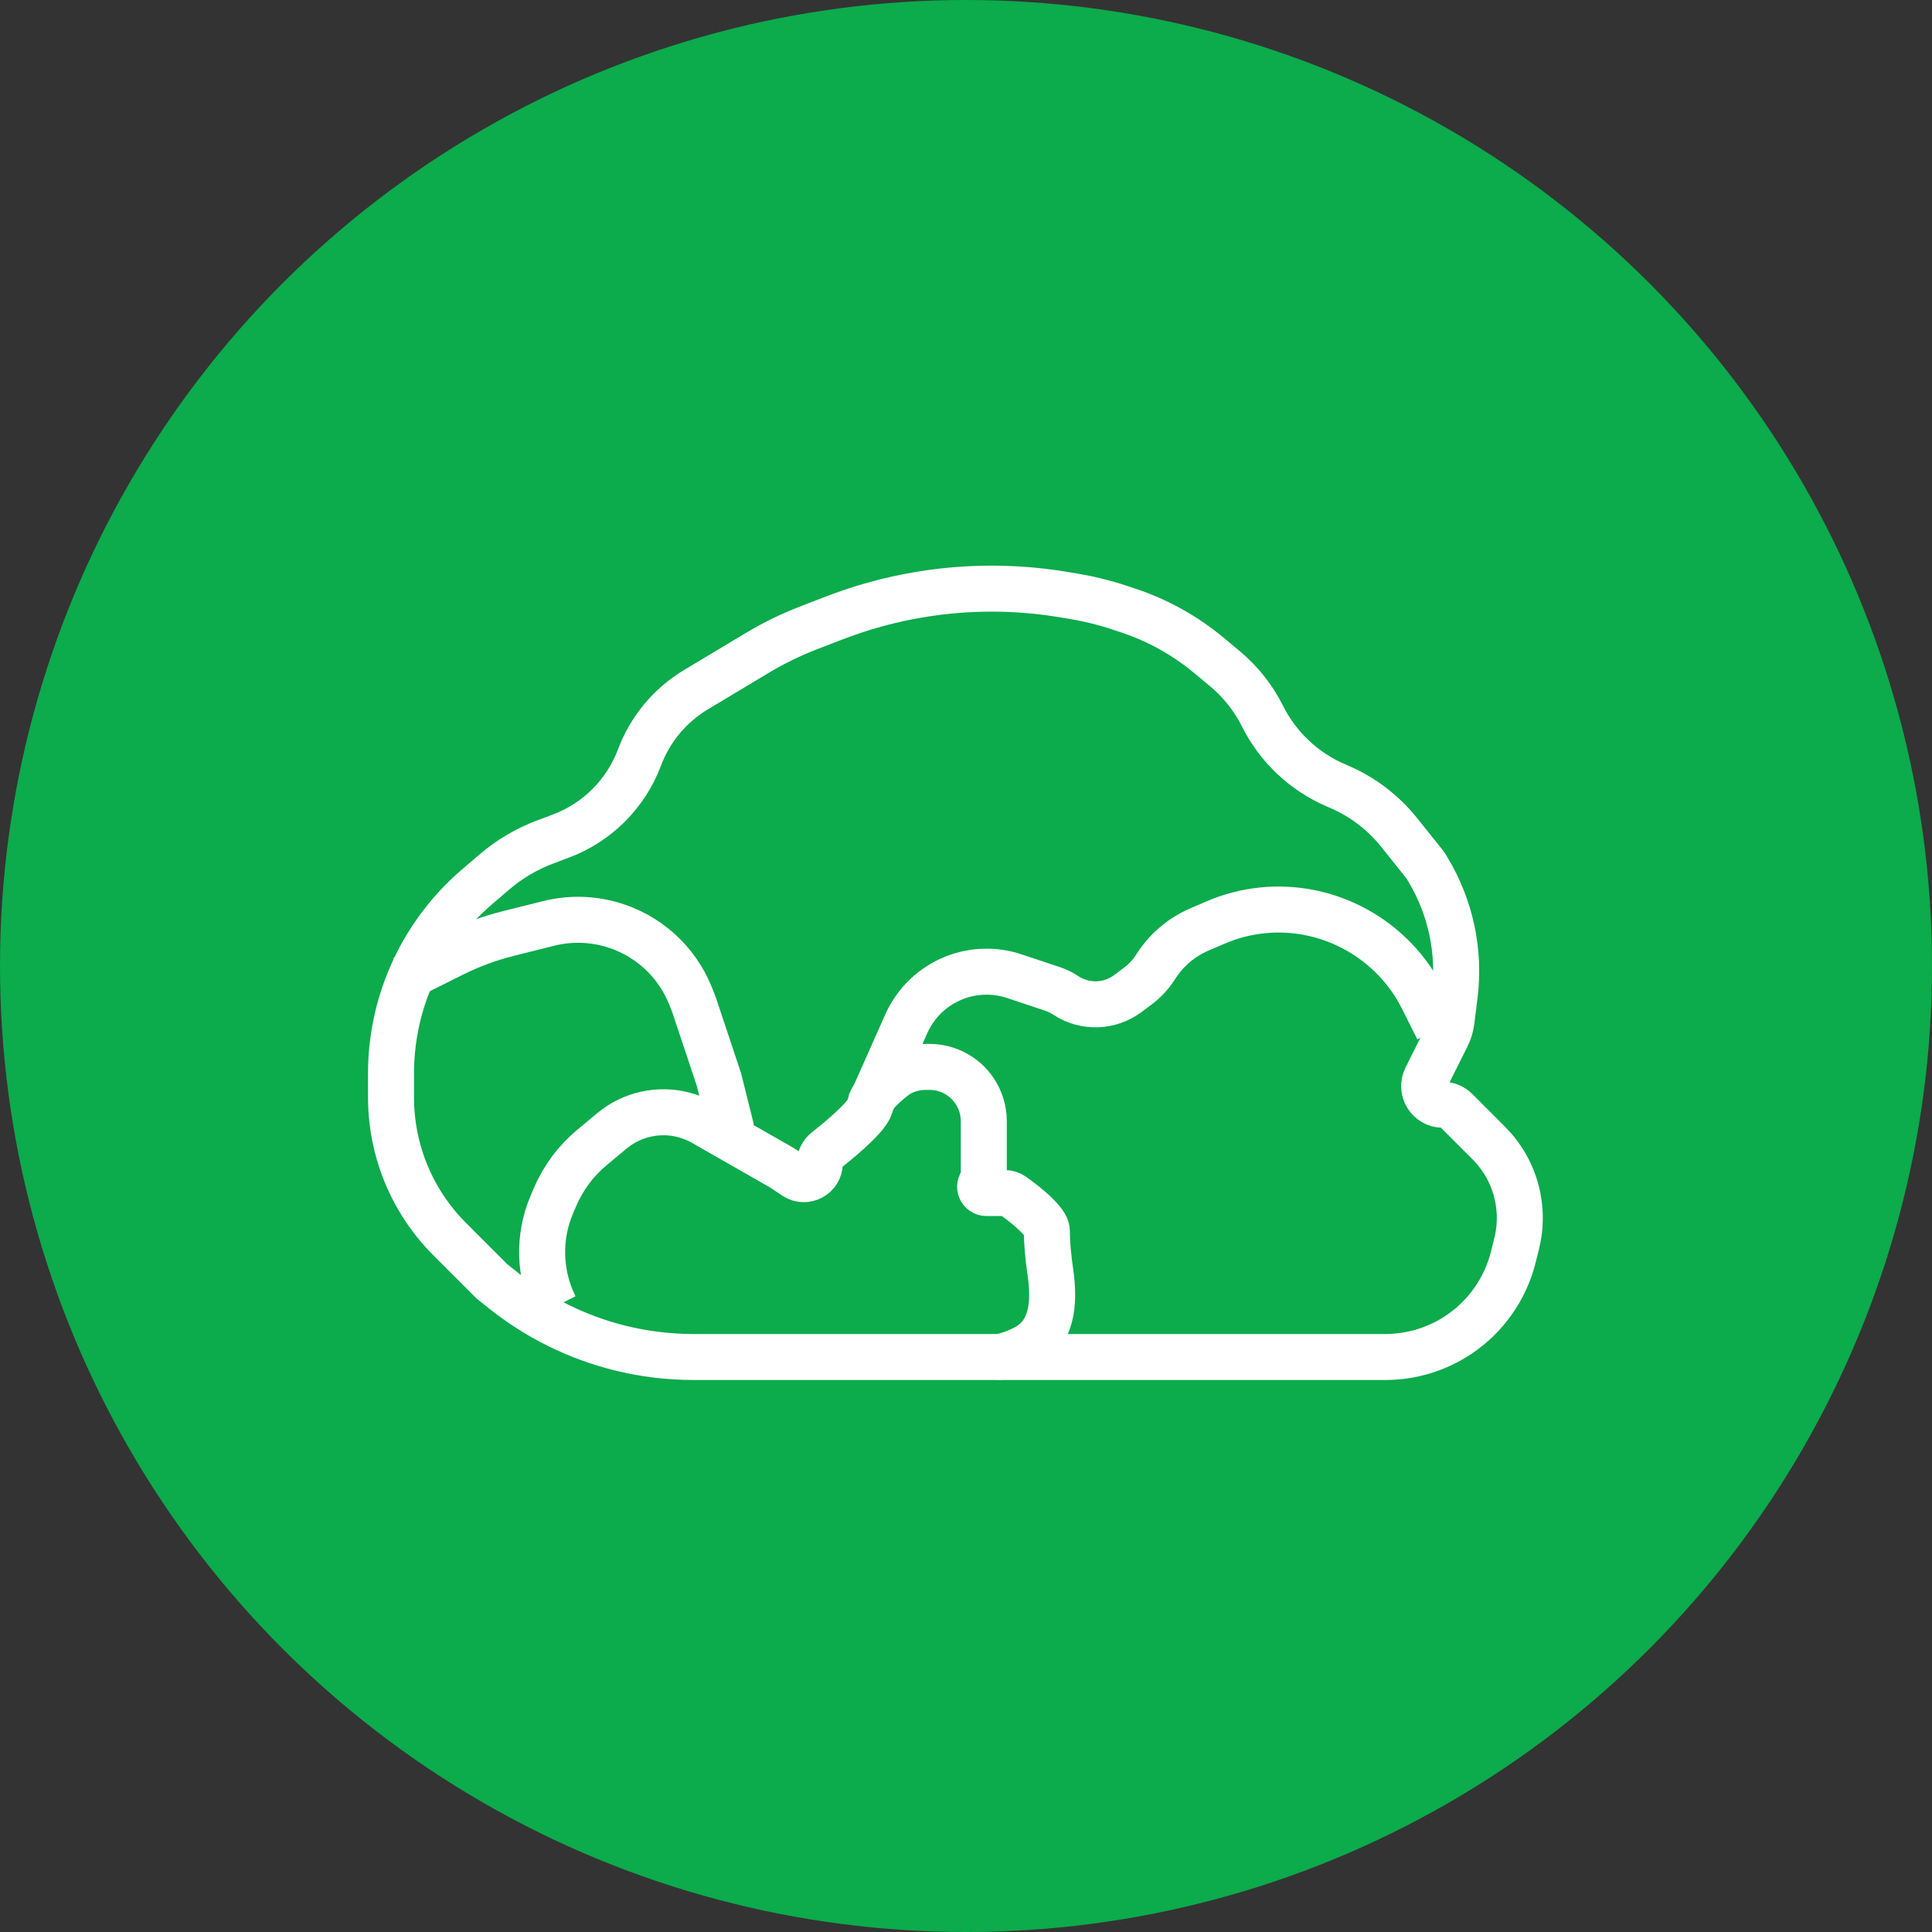 <svg width="84" height="84" viewBox="0 0 84 84" fill="none" xmlns="http://www.w3.org/2000/svg">
<rect x="0" y="0" width="84" height="84" fill="#333333" stroke="none"/>
<circle cx="42" cy="42" r="42" fill="#0CAB4C"/>
<path d="M60.231 59H30.147C29.064 59 27.985 58.867 26.934 58.605C25.086 58.142 23.359 57.287 21.871 56.097L21.387 55.71L19.55 53.873C18.594 52.917 17.874 51.752 17.447 50.469C17.151 49.582 17 48.652 17 47.716V46.68C17 45.398 17.23 44.127 17.68 42.928C18.313 41.24 19.363 39.74 20.731 38.567L21.488 37.918C22.147 37.353 22.9 36.909 23.712 36.604L24.389 36.35C25.966 35.759 27.21 34.514 27.802 32.938C28.264 31.704 29.131 30.663 30.261 29.985L32.907 28.398C33.634 27.961 34.398 27.589 35.189 27.285L36.294 26.86C39.46 25.642 42.893 25.294 46.239 25.852L46.705 25.929C47.374 26.041 48.033 26.204 48.676 26.419L49.073 26.551C50.346 26.976 51.529 27.635 52.56 28.494L53.263 29.079C53.941 29.644 54.494 30.343 54.888 31.131C55.565 32.484 56.698 33.553 58.088 34.148L58.215 34.203C59.239 34.641 60.138 35.326 60.834 36.196L61.968 37.613L62.093 37.821C63.078 39.463 63.484 41.387 63.246 43.287L63.108 44.392C63.079 44.624 63.011 44.848 62.907 45.057L62.005 46.861C61.736 47.399 62.127 48.032 62.729 48.032C62.944 48.032 63.15 48.117 63.302 48.269L64.729 49.697C65.079 50.047 65.371 50.452 65.593 50.895C66.084 51.879 66.208 53.006 65.941 54.073L65.796 54.655C65.45 56.039 64.6 57.245 63.413 58.037C62.471 58.665 61.363 59 60.231 59Z" stroke="white" stroke-width="2"/>
<path d="M24.129 56.807V56.807C23.433 55.415 23.386 53.788 23.998 52.359L24.136 52.038C24.492 51.207 25.039 50.473 25.733 49.894L26.602 49.171C27.46 48.455 28.609 48.193 29.693 48.464V48.464C30.004 48.541 30.302 48.661 30.581 48.82L34 50.774L34.565 51.151C35.027 51.459 35.645 51.128 35.645 50.573V50.573C35.645 50.355 35.748 50.15 35.92 50.015C36.691 49.413 37.839 48.421 37.839 48.032C37.839 47.734 38.347 47.249 38.844 46.855C39.249 46.533 39.76 46.387 40.276 46.387H40.415C41.203 46.387 41.94 46.782 42.378 47.438V47.438C42.636 47.825 42.774 48.281 42.774 48.747V49.678V51.209C42.774 51.282 42.745 51.352 42.694 51.403V51.403C42.521 51.576 42.644 51.871 42.888 51.871H43.688C43.807 51.871 43.924 51.906 44.022 51.974C44.598 52.377 45.516 53.115 45.516 53.516C45.516 54.068 45.58 54.703 45.668 55.308C45.868 56.68 45.755 58.028 44.508 58.634C44.067 58.848 43.625 59 43.322 59" stroke="white" stroke-width="2"/>
<path d="M62.516 44.742L61.852 43.414C60.887 41.484 59.062 40.103 56.946 39.679V39.679C55.583 39.407 54.155 39.551 52.877 40.099L52.153 40.409C51.401 40.731 50.758 41.266 50.304 41.947L50.2 42.104C50.004 42.398 49.759 42.657 49.476 42.869L49.04 43.196C48.243 43.794 47.156 43.824 46.327 43.271V43.271C46.153 43.156 45.964 43.063 45.766 42.997L44.102 42.443C43.245 42.157 42.314 42.184 41.475 42.52V42.52C40.55 42.89 39.806 43.606 39.402 44.516L37.839 48.032" stroke="white" stroke-width="2"/>
<path d="M17.548 42.548L19.663 41.491C20.444 41.1 21.266 40.796 22.114 40.584L23.858 40.148C24.754 39.924 25.693 39.94 26.581 40.194V40.194C28.148 40.641 29.419 41.788 30.024 43.301L30.161 43.645L31.258 46.935L31.806 49.129" stroke="white" stroke-width="2"/>
</svg>
